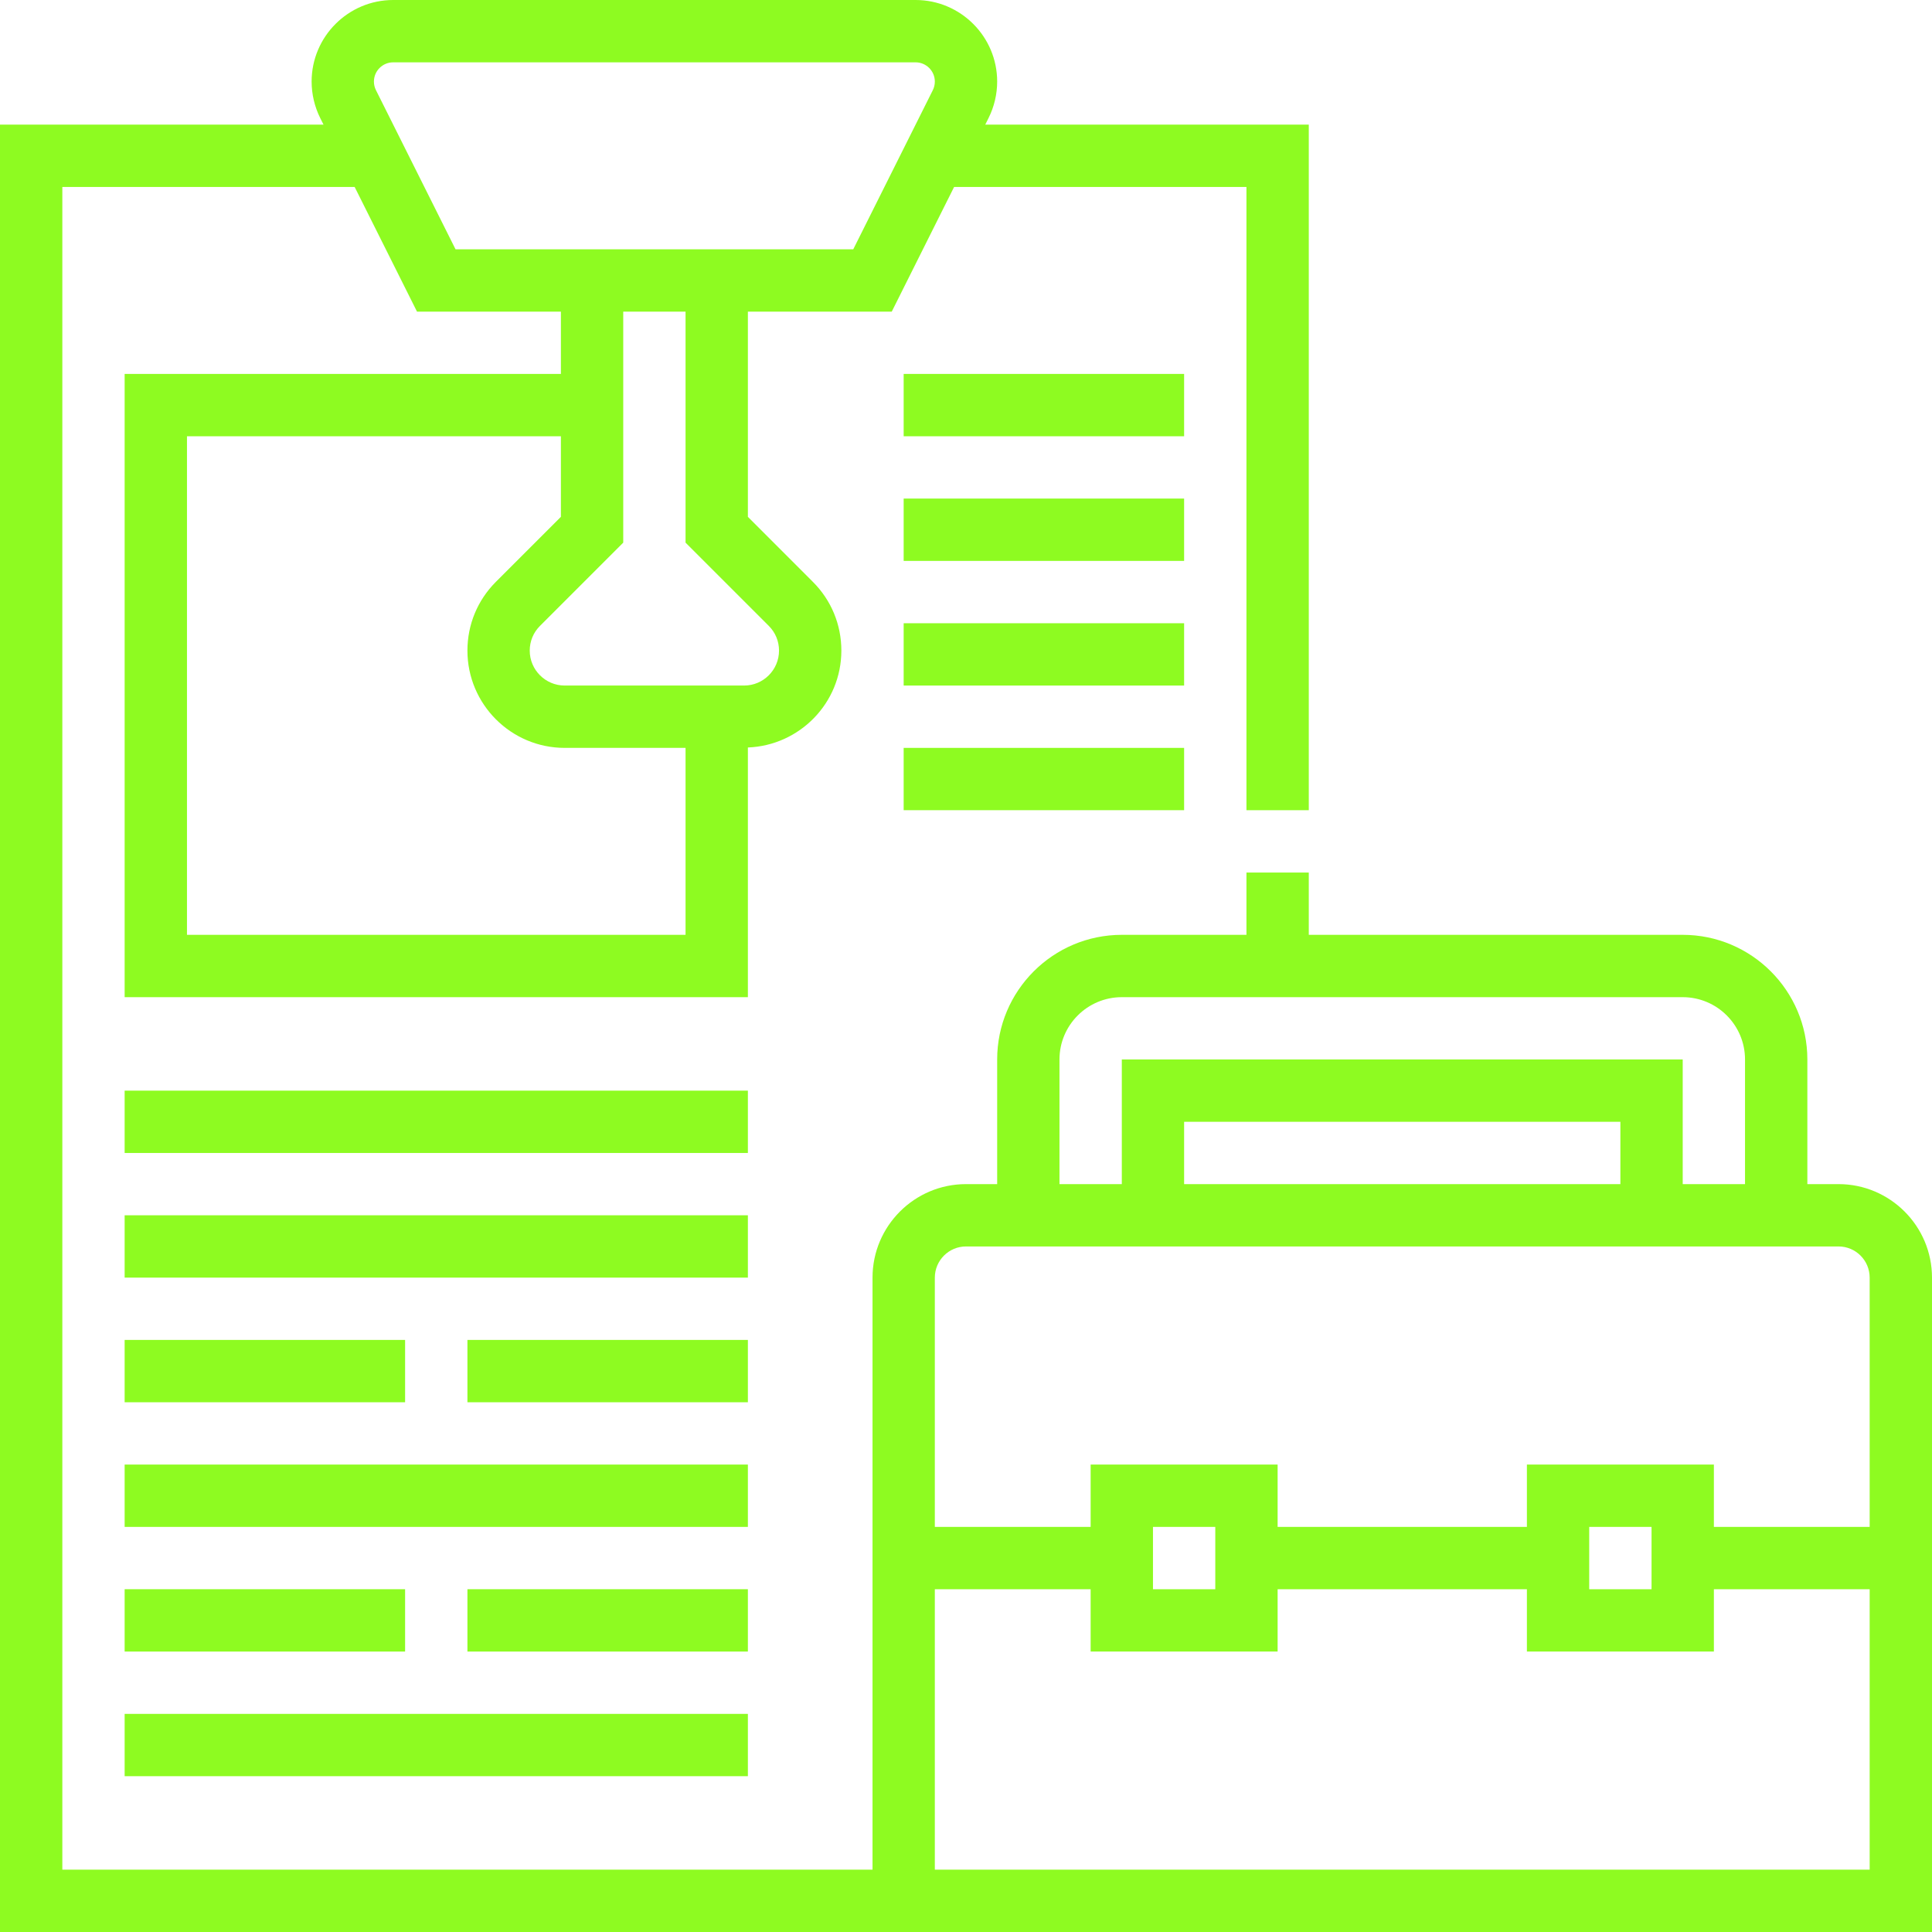 <svg width="68" height="68" viewBox="0 0 68 68" fill="none" xmlns="http://www.w3.org/2000/svg">
<g clip-path="url(#clip0_44_21144)">
<path d="M64.71 41.677H63.613V37.29C63.613 34.871 61.645 32.903 59.226 32.903H46.065V30.71H43.871V32.903H39.484C37.064 32.903 35.097 34.871 35.097 37.29V41.677H34C32.186 41.677 30.71 43.154 30.71 44.968V65.806H2.194V6.581H12.483L14.677 10.968H19.742V13.161H4.387V35.097H26.323V26.309C28.148 26.238 29.613 24.742 29.613 22.899C29.613 21.985 29.258 21.125 28.61 20.479L26.323 18.191V10.968H31.387L33.581 6.581H43.871V28.516H46.065V4.387H34.678L34.793 4.156C34.992 3.759 35.097 3.314 35.097 2.871C35.097 1.288 33.808 0 32.225 0H13.839C12.257 0 10.968 1.288 10.968 2.871C10.968 3.314 11.073 3.759 11.271 4.156L11.387 4.387H0V68H30.71H31.806H68V44.968C68 43.154 66.524 41.677 64.71 41.677ZM24.129 32.903H6.581V15.355H19.742V18.191L17.453 20.479C16.807 21.126 16.452 21.985 16.452 22.899C16.452 24.787 17.987 26.323 19.875 26.323H24.129V32.903ZM27.06 22.03C27.292 22.262 27.419 22.57 27.419 22.899C27.419 23.577 26.868 24.129 26.19 24.129H19.875C19.197 24.129 18.645 23.577 18.645 22.899C18.645 22.57 18.773 22.261 19.005 22.03L21.936 19.099V10.968H24.129V19.099L27.06 22.03ZM13.839 2.194H32.225C32.599 2.194 32.903 2.497 32.903 2.871C32.903 2.976 32.879 3.081 32.832 3.174L30.032 8.774H16.033L13.233 3.175C13.185 3.081 13.161 2.976 13.161 2.871C13.161 2.497 13.465 2.194 13.839 2.194ZM37.29 37.29C37.29 36.081 38.274 35.097 39.484 35.097H59.226C60.436 35.097 61.419 36.081 61.419 37.29V41.677H59.226V37.29H39.484V41.677H37.29V37.29ZM57.032 39.484V41.677H41.677V39.484H57.032ZM65.806 65.806H32.903V55.935H38.387V58.129H44.968V55.935H53.742V58.129H60.323V55.935H65.806V65.806ZM40.581 55.935V53.742H42.774V55.935H40.581ZM55.935 55.935V53.742H58.129V55.935H55.935ZM65.806 53.742H60.323V51.548H53.742V53.742H44.968V51.548H38.387V53.742H32.903V44.968C32.903 44.363 33.395 43.871 34 43.871H64.71C65.315 43.871 65.806 44.363 65.806 44.968V53.742Z" fill="#8EFB21"/>
<path d="M41.677 13.161H31.806V15.355H41.677V13.161Z" fill="#8EFB21"/>
<path d="M41.677 17.548H31.806V19.742H41.677V17.548Z" fill="#8EFB21"/>
<path d="M41.677 21.936H31.806V24.129H41.677V21.936Z" fill="#8EFB21"/>
<path d="M41.677 26.323H31.806V28.516H41.677V26.323Z" fill="#8EFB21"/>
<path d="M26.323 38.387H4.387V40.581H26.323V38.387Z" fill="#8EFB21"/>
<path d="M26.323 42.774H4.387V44.968H26.323V42.774Z" fill="#8EFB21"/>
<path d="M26.323 47.161H16.452V49.355H26.323V47.161Z" fill="#8EFB21"/>
<path d="M14.258 47.161H4.387V49.355H14.258V47.161Z" fill="#8EFB21"/>
<path d="M26.323 55.935H16.452V58.129H26.323V55.935Z" fill="#8EFB21"/>
<path d="M14.258 55.935H4.387V58.129H14.258V55.935Z" fill="#8EFB21"/>
<path d="M26.323 51.548H4.387V53.742H26.323V51.548Z" fill="#8EFB21"/>
<path d="M26.323 60.323H4.387V62.516H26.323V60.323Z" fill="#8EFB21"/>
</g>
<defs>
<clipPath id="clip0_44_21144">
<rect width="68" height="68" fill="white"/>
</clipPath>
</defs>
</svg>
